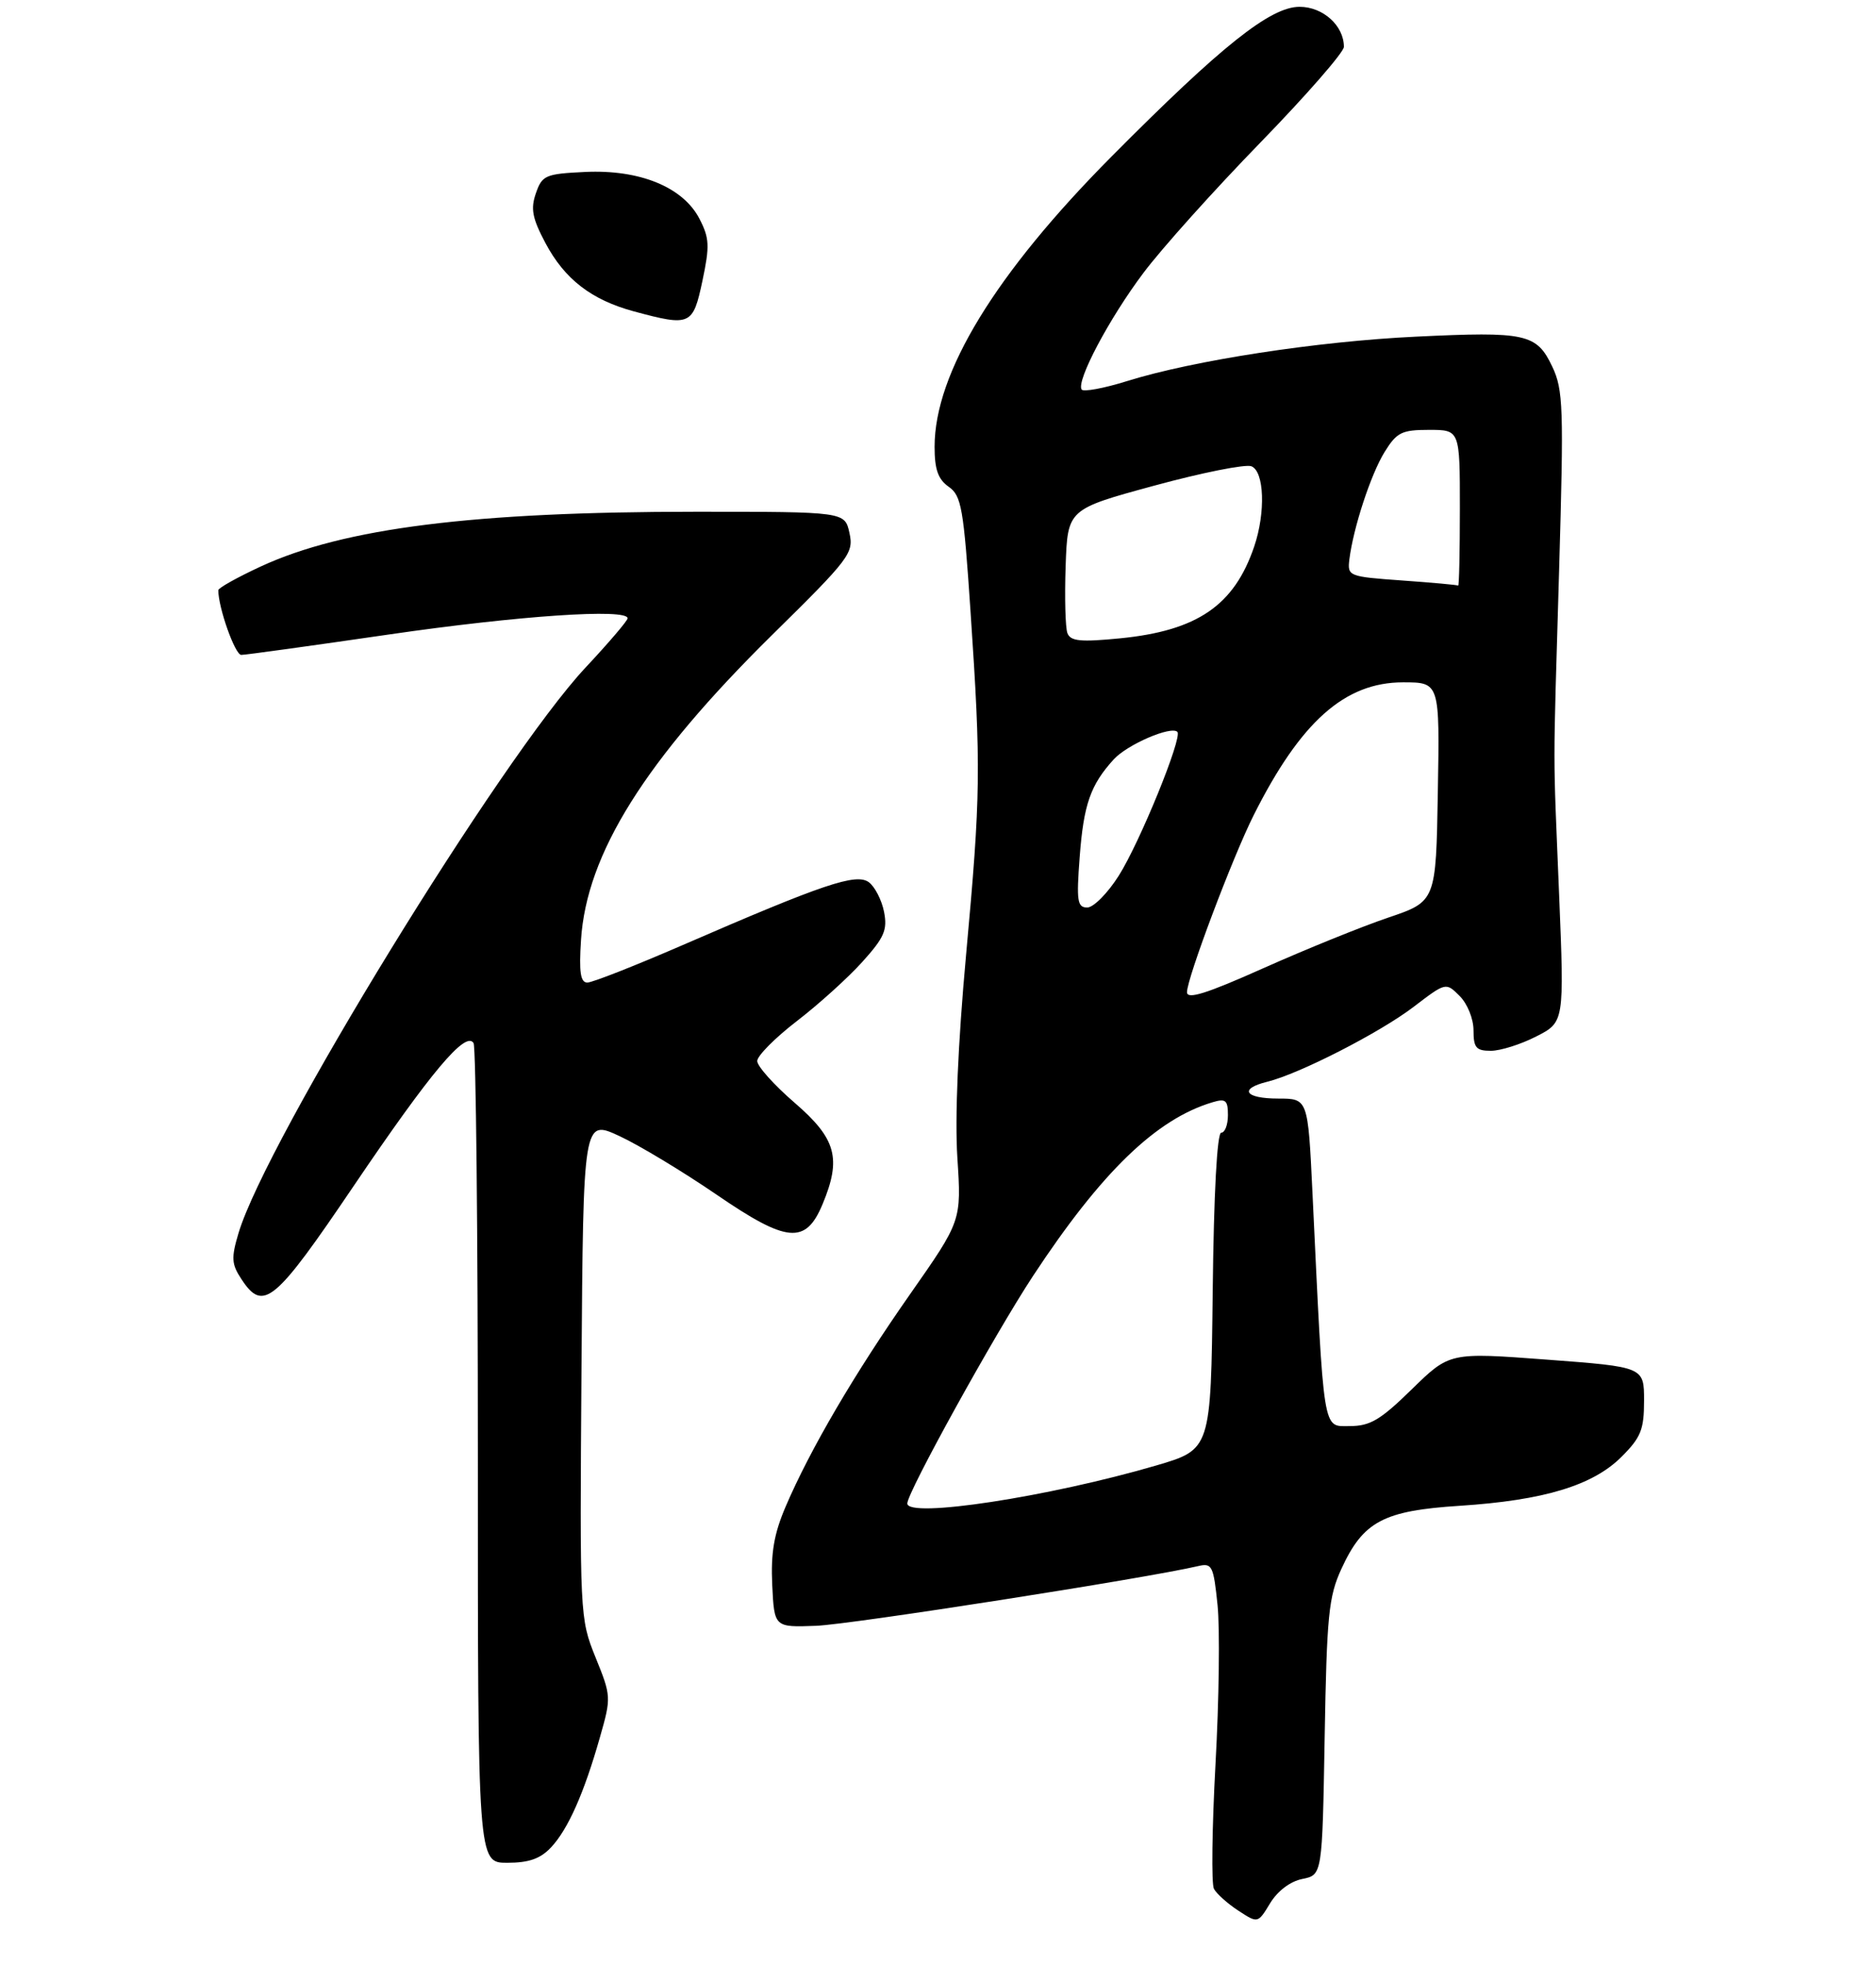 <?xml version="1.0" encoding="UTF-8" standalone="no"?>
<!DOCTYPE svg PUBLIC "-//W3C//DTD SVG 1.1//EN" "http://www.w3.org/Graphics/SVG/1.1/DTD/svg11.dtd" >
<svg xmlns="http://www.w3.org/2000/svg" xmlns:xlink="http://www.w3.org/1999/xlink" version="1.1" viewBox="0 0 275 288">
 <g >
 <path fill="currentColor"
d=" M 190.91 275.37 C 193.83 274.78 193.83 274.78 194.18 254.64 C 194.49 236.71 194.76 234.00 196.64 229.91 C 199.83 222.97 202.78 221.40 214.00 220.68 C 226.30 219.88 233.49 217.71 237.70 213.50 C 240.54 210.66 241.00 209.52 241.00 205.27 C 241.00 200.33 241.00 200.33 226.75 199.26 C 212.50 198.19 212.50 198.19 206.97 203.59 C 202.36 208.10 200.85 209.00 197.86 209.00 C 193.84 209.00 194.10 210.60 192.39 174.75 C 191.73 161.00 191.73 161.00 187.37 161.00 C 182.48 161.00 181.54 159.58 185.75 158.54 C 190.45 157.39 202.27 151.34 207.22 147.56 C 211.95 143.95 211.95 143.95 213.97 145.97 C 215.11 147.11 216.00 149.32 216.00 151.00 C 216.00 153.55 216.38 154.00 218.54 154.00 C 219.94 154.00 222.93 153.06 225.19 151.90 C 229.31 149.80 229.31 149.80 228.55 131.15 C 227.64 108.72 227.64 114.71 228.55 83.48 C 229.24 59.68 229.16 57.14 227.54 53.72 C 225.25 48.90 223.70 48.56 207.54 49.34 C 193.07 50.03 174.93 52.82 165.25 55.84 C 161.80 56.92 158.79 57.47 158.55 57.08 C 157.76 55.80 162.61 46.65 167.61 40.00 C 170.29 36.42 178.01 27.83 184.75 20.90 C 191.49 13.97 197.00 7.65 197.00 6.87 C 197.00 3.76 193.94 1.00 190.50 1.00 C 186.23 1.00 179.09 6.68 162.98 22.90 C 145.89 40.10 137.00 54.67 137.00 65.48 C 137.00 68.80 137.51 70.24 139.07 71.34 C 140.94 72.65 141.25 74.44 142.27 89.64 C 143.82 112.60 143.77 116.44 141.61 140.00 C 140.42 153.03 139.96 163.85 140.34 169.70 C 140.94 178.91 140.94 178.91 133.42 189.65 C 125.28 201.27 118.75 212.42 115.17 220.79 C 113.45 224.81 112.98 227.59 113.20 232.29 C 113.50 238.50 113.50 238.50 119.63 238.27 C 124.67 238.08 168.06 231.30 175.67 229.51 C 177.67 229.04 177.89 229.48 178.48 235.25 C 178.83 238.69 178.70 249.15 178.18 258.50 C 177.67 267.85 177.56 276.09 177.95 276.82 C 178.34 277.54 179.94 278.98 181.52 280.01 C 184.39 281.89 184.39 281.89 186.19 278.92 C 187.29 277.12 189.14 275.72 190.91 275.37 Z  M 80.78 270.74 C 83.27 268.08 85.61 262.82 87.95 254.58 C 89.61 248.77 89.60 248.57 87.30 242.90 C 84.99 237.18 84.98 236.84 85.24 200.59 C 85.50 164.04 85.50 164.04 90.79 166.49 C 93.70 167.84 100.11 171.71 105.04 175.08 C 115.37 182.16 118.10 182.41 120.57 176.50 C 123.38 169.77 122.59 166.89 116.50 161.63 C 113.47 159.02 111.00 156.26 111.00 155.50 C 111.00 154.74 113.61 152.11 116.79 149.66 C 119.98 147.21 124.30 143.31 126.39 140.99 C 129.63 137.40 130.11 136.30 129.59 133.63 C 129.25 131.91 128.25 129.96 127.37 129.30 C 125.51 127.92 120.72 129.54 100.04 138.52 C 93.10 141.53 86.83 144.00 86.10 144.00 C 85.09 144.00 84.86 142.48 85.17 137.75 C 85.98 125.11 94.58 111.40 113.19 93.05 C 124.58 81.84 125.17 81.05 124.52 78.11 C 123.84 75.00 123.84 75.00 102.03 75.00 C 69.45 75.00 50.41 77.39 38.25 83.01 C 34.81 84.60 32.00 86.17 32.00 86.50 C 32.00 89.07 34.46 96.00 35.37 95.98 C 35.99 95.98 45.72 94.63 57.00 92.99 C 75.98 90.23 92.00 89.14 92.00 90.62 C 92.00 90.96 89.22 94.22 85.82 97.85 C 73.45 111.08 39.02 167.17 34.97 180.70 C 33.88 184.35 33.93 185.25 35.38 187.45 C 38.59 192.35 40.23 190.98 51.90 173.73 C 63.15 157.11 68.27 151.01 69.42 152.87 C 69.77 153.44 70.05 180.70 70.05 213.45 C 70.04 273.00 70.04 273.00 74.35 273.00 C 77.53 273.00 79.21 272.41 80.78 270.74 Z  M 102.97 41.15 C 104.05 36.04 104.00 34.90 102.53 32.06 C 100.13 27.42 93.77 24.82 85.77 25.20 C 79.95 25.48 79.47 25.69 78.56 28.31 C 77.76 30.60 78.02 31.97 79.95 35.61 C 82.77 40.92 86.69 43.95 92.94 45.64 C 101.22 47.87 101.58 47.70 102.97 41.15 Z  M 133.00 220.34 C 133.00 218.71 145.78 195.59 151.42 187.01 C 161.44 171.79 169.48 164.00 177.75 161.54 C 179.67 160.96 180.00 161.24 180.00 163.43 C 180.00 164.84 179.56 166.00 179.02 166.00 C 178.41 166.00 177.93 174.88 177.77 189.21 C 177.50 212.42 177.50 212.42 169.50 214.77 C 153.74 219.38 133.00 222.55 133.00 220.34 Z  M 174.00 145.41 C 174.00 143.36 180.68 125.64 183.76 119.50 C 190.66 105.75 197.13 100.00 205.67 100.00 C 211.05 100.00 211.05 100.00 210.77 116.06 C 210.50 132.11 210.50 132.11 203.50 134.48 C 199.65 135.78 191.44 139.11 185.25 141.87 C 176.84 145.63 174.00 146.52 174.00 145.41 Z  M 158.27 125.59 C 158.85 117.89 159.85 115.03 163.27 111.28 C 165.24 109.12 171.67 106.34 172.59 107.26 C 173.37 108.04 167.08 123.48 163.99 128.35 C 162.37 130.91 160.29 133.00 159.38 133.00 C 157.92 133.00 157.78 132.06 158.27 125.59 Z  M 156.47 92.79 C 156.17 91.99 156.05 87.58 156.21 82.98 C 156.50 74.63 156.50 74.63 169.18 71.18 C 176.15 69.28 182.56 68.00 183.43 68.33 C 185.33 69.06 185.55 75.09 183.85 80.10 C 180.92 88.73 175.52 92.43 164.21 93.55 C 158.38 94.12 156.93 93.98 156.47 92.79 Z  M 205.50 85.07 C 197.68 84.51 197.51 84.44 197.80 82.00 C 198.37 77.38 200.94 69.53 202.96 66.25 C 204.75 63.36 205.47 63.00 209.49 63.00 C 214.00 63.00 214.00 63.00 214.00 74.50 C 214.00 80.83 213.89 85.92 213.75 85.82 C 213.61 85.72 209.90 85.38 205.50 85.07 Z "/>
</g>
</svg>